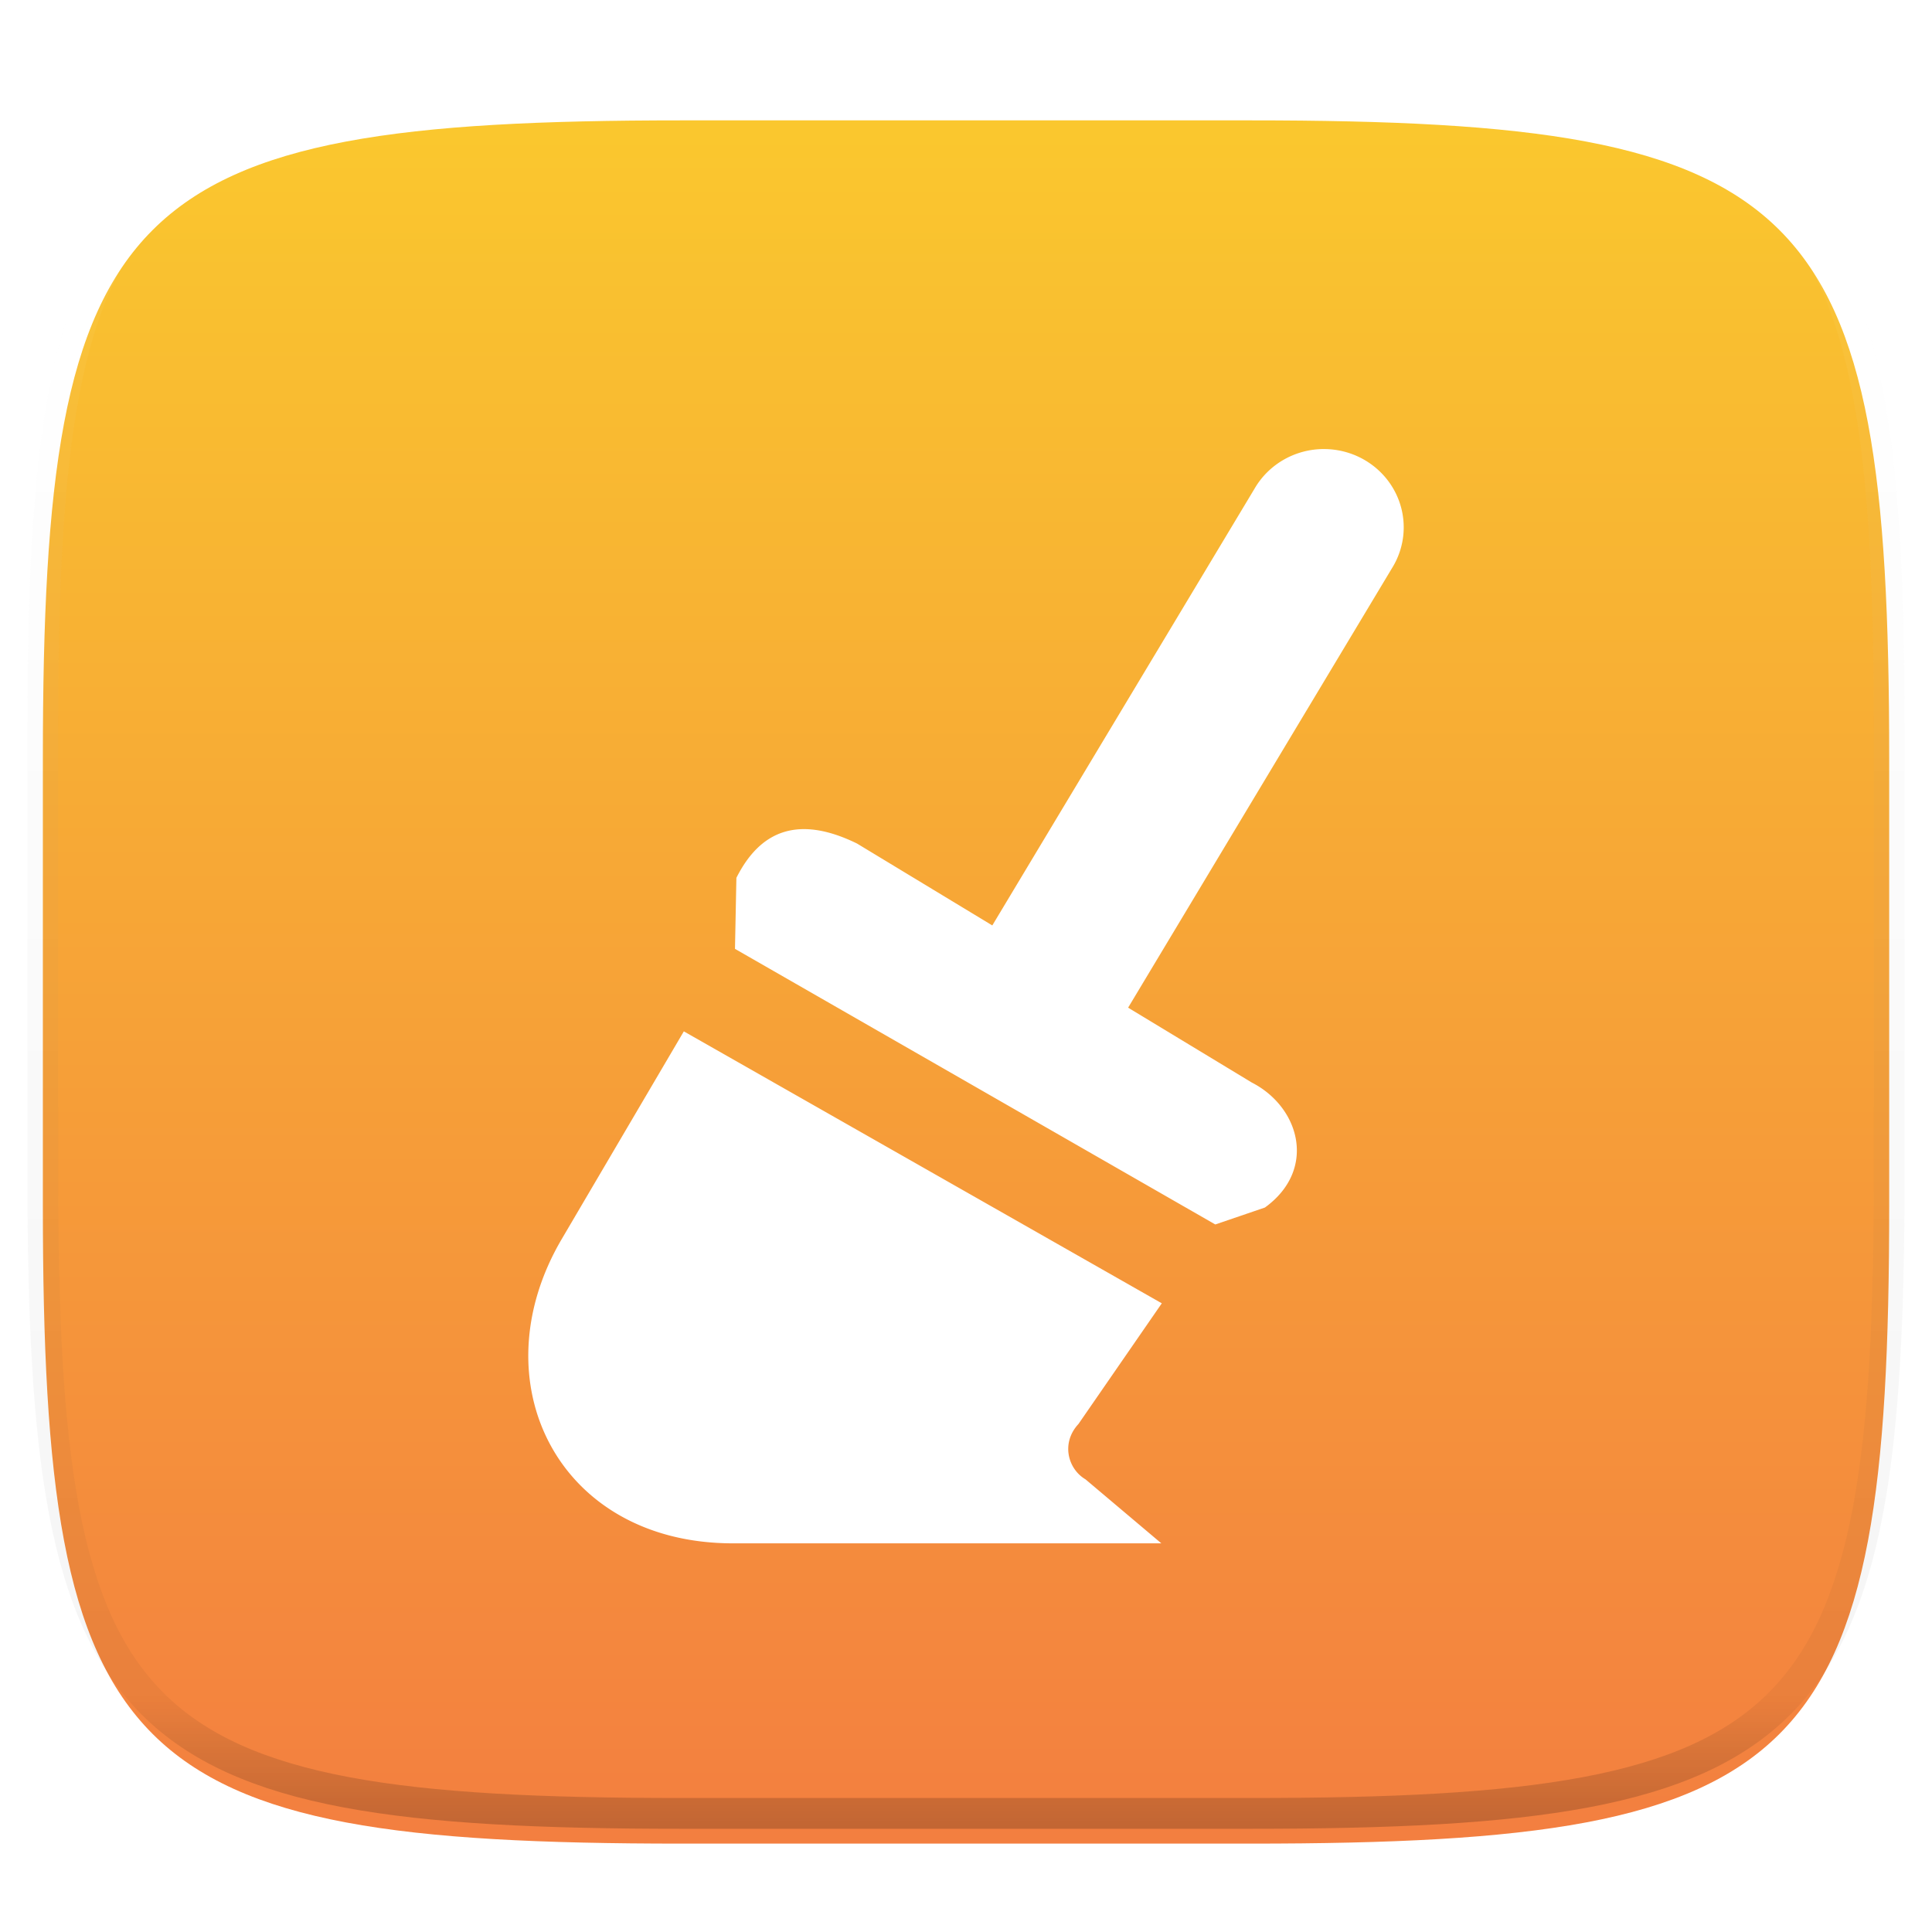 <svg xmlns="http://www.w3.org/2000/svg" style="isolation:isolate" width="256" height="256"><switch><g><defs><filter id="a" width="270.648" height="254.338" x="-7.32" y="2.95" filterUnits="userSpaceOnUse"><feGaussianBlur xmlns="http://www.w3.org/2000/svg" in="SourceGraphic" stdDeviation="4.294"/><feOffset xmlns="http://www.w3.org/2000/svg" dy="4" result="pf_100_offsetBlur"/><feFlood xmlns="http://www.w3.org/2000/svg" flood-opacity=".4"/><feComposite xmlns="http://www.w3.org/2000/svg" in2="pf_100_offsetBlur" operator="in" result="pf_100_dropShadow"/><feBlend xmlns="http://www.w3.org/2000/svg" in="SourceGraphic" in2="pf_100_dropShadow"/></filter></defs><g filter="url(#a)"><linearGradient id="b" x1=".5" x2=".5" y1="1" gradientTransform="matrix(244.648 0 0 228.338 5.68 11.95)" gradientUnits="userSpaceOnUse"><stop offset="0%" stop-color="#f37e40"/><stop offset="100%" stop-color="#fac82e"/></linearGradient><path fill="url(#b)" d="M165.689 11.95c74.056 0 84.639 10.557 84.639 84.544v59.251c0 73.986-10.583 84.543-84.639 84.543h-75.37c-74.055 0-84.639-10.557-84.639-84.543V96.494c0-73.987 10.584-84.544 84.639-84.544h75.37z"/></g><g opacity=".4"><linearGradient id="c" x1=".517" x2=".517" y2="1"><stop offset="0%" stop-color="#fff"/><stop offset="12.5%" stop-opacity=".098" stop-color="#fff"/><stop offset="92.5%" stop-opacity=".098"/><stop offset="100%" stop-opacity=".498"/></linearGradient><path fill="none" stroke="url(#c)" stroke-linecap="round" stroke-linejoin="round" stroke-width="4.077" d="M165.685 11.947c74.055 0 84.639 10.557 84.639 84.544v59.251c0 73.986-10.584 84.543-84.639 84.543h-75.37c-74.055 0-84.639-10.557-84.639-84.543V96.491c0-73.987 10.584-84.544 84.639-84.544h75.37z" vector-effect="non-scaling-stroke"/></g><defs><filter id="d" width="141.999" height="171" x="57" y="46.5" filterUnits="userSpaceOnUse"><feGaussianBlur xmlns="http://www.w3.org/2000/svg" in="SourceGraphic" stdDeviation="4.294"/><feOffset xmlns="http://www.w3.org/2000/svg" dy="4" result="pf_100_offsetBlur"/><feFlood xmlns="http://www.w3.org/2000/svg" flood-opacity=".4"/><feComposite xmlns="http://www.w3.org/2000/svg" in2="pf_100_offsetBlur" operator="in" result="pf_100_dropShadow"/><feBlend xmlns="http://www.w3.org/2000/svg" in="SourceGraphic" in2="pf_100_dropShadow"/></filter></defs><path fill="#FFF" d="M175.622 55.502c-3.864-.069-7.458 1.935-9.375 5.226l-34.762 57.897-17.929-10.854c-8-3.912-12.926-1.521-15.98 4.548l-.187 9.41 63.644 36.519 6.575-2.244c6.929-5.019 4.64-13.3-1.742-16.564l-16.385-9.919 34.98-58.26a10.202 10.202 0 0 0 .229-10.387c-1.825-3.253-5.284-5.301-9.068-5.37v-.002zM90.611 132.66l-16.169 27.507c-11.138 18.922-.497 40.333 22.664 40.333h56.776l-10.047-8.479c-2.336-1.375-3.272-4.812-.935-7.333l11.045-15.993-63.334-36.035z" filter="url(#d)"/></g></switch> </svg>